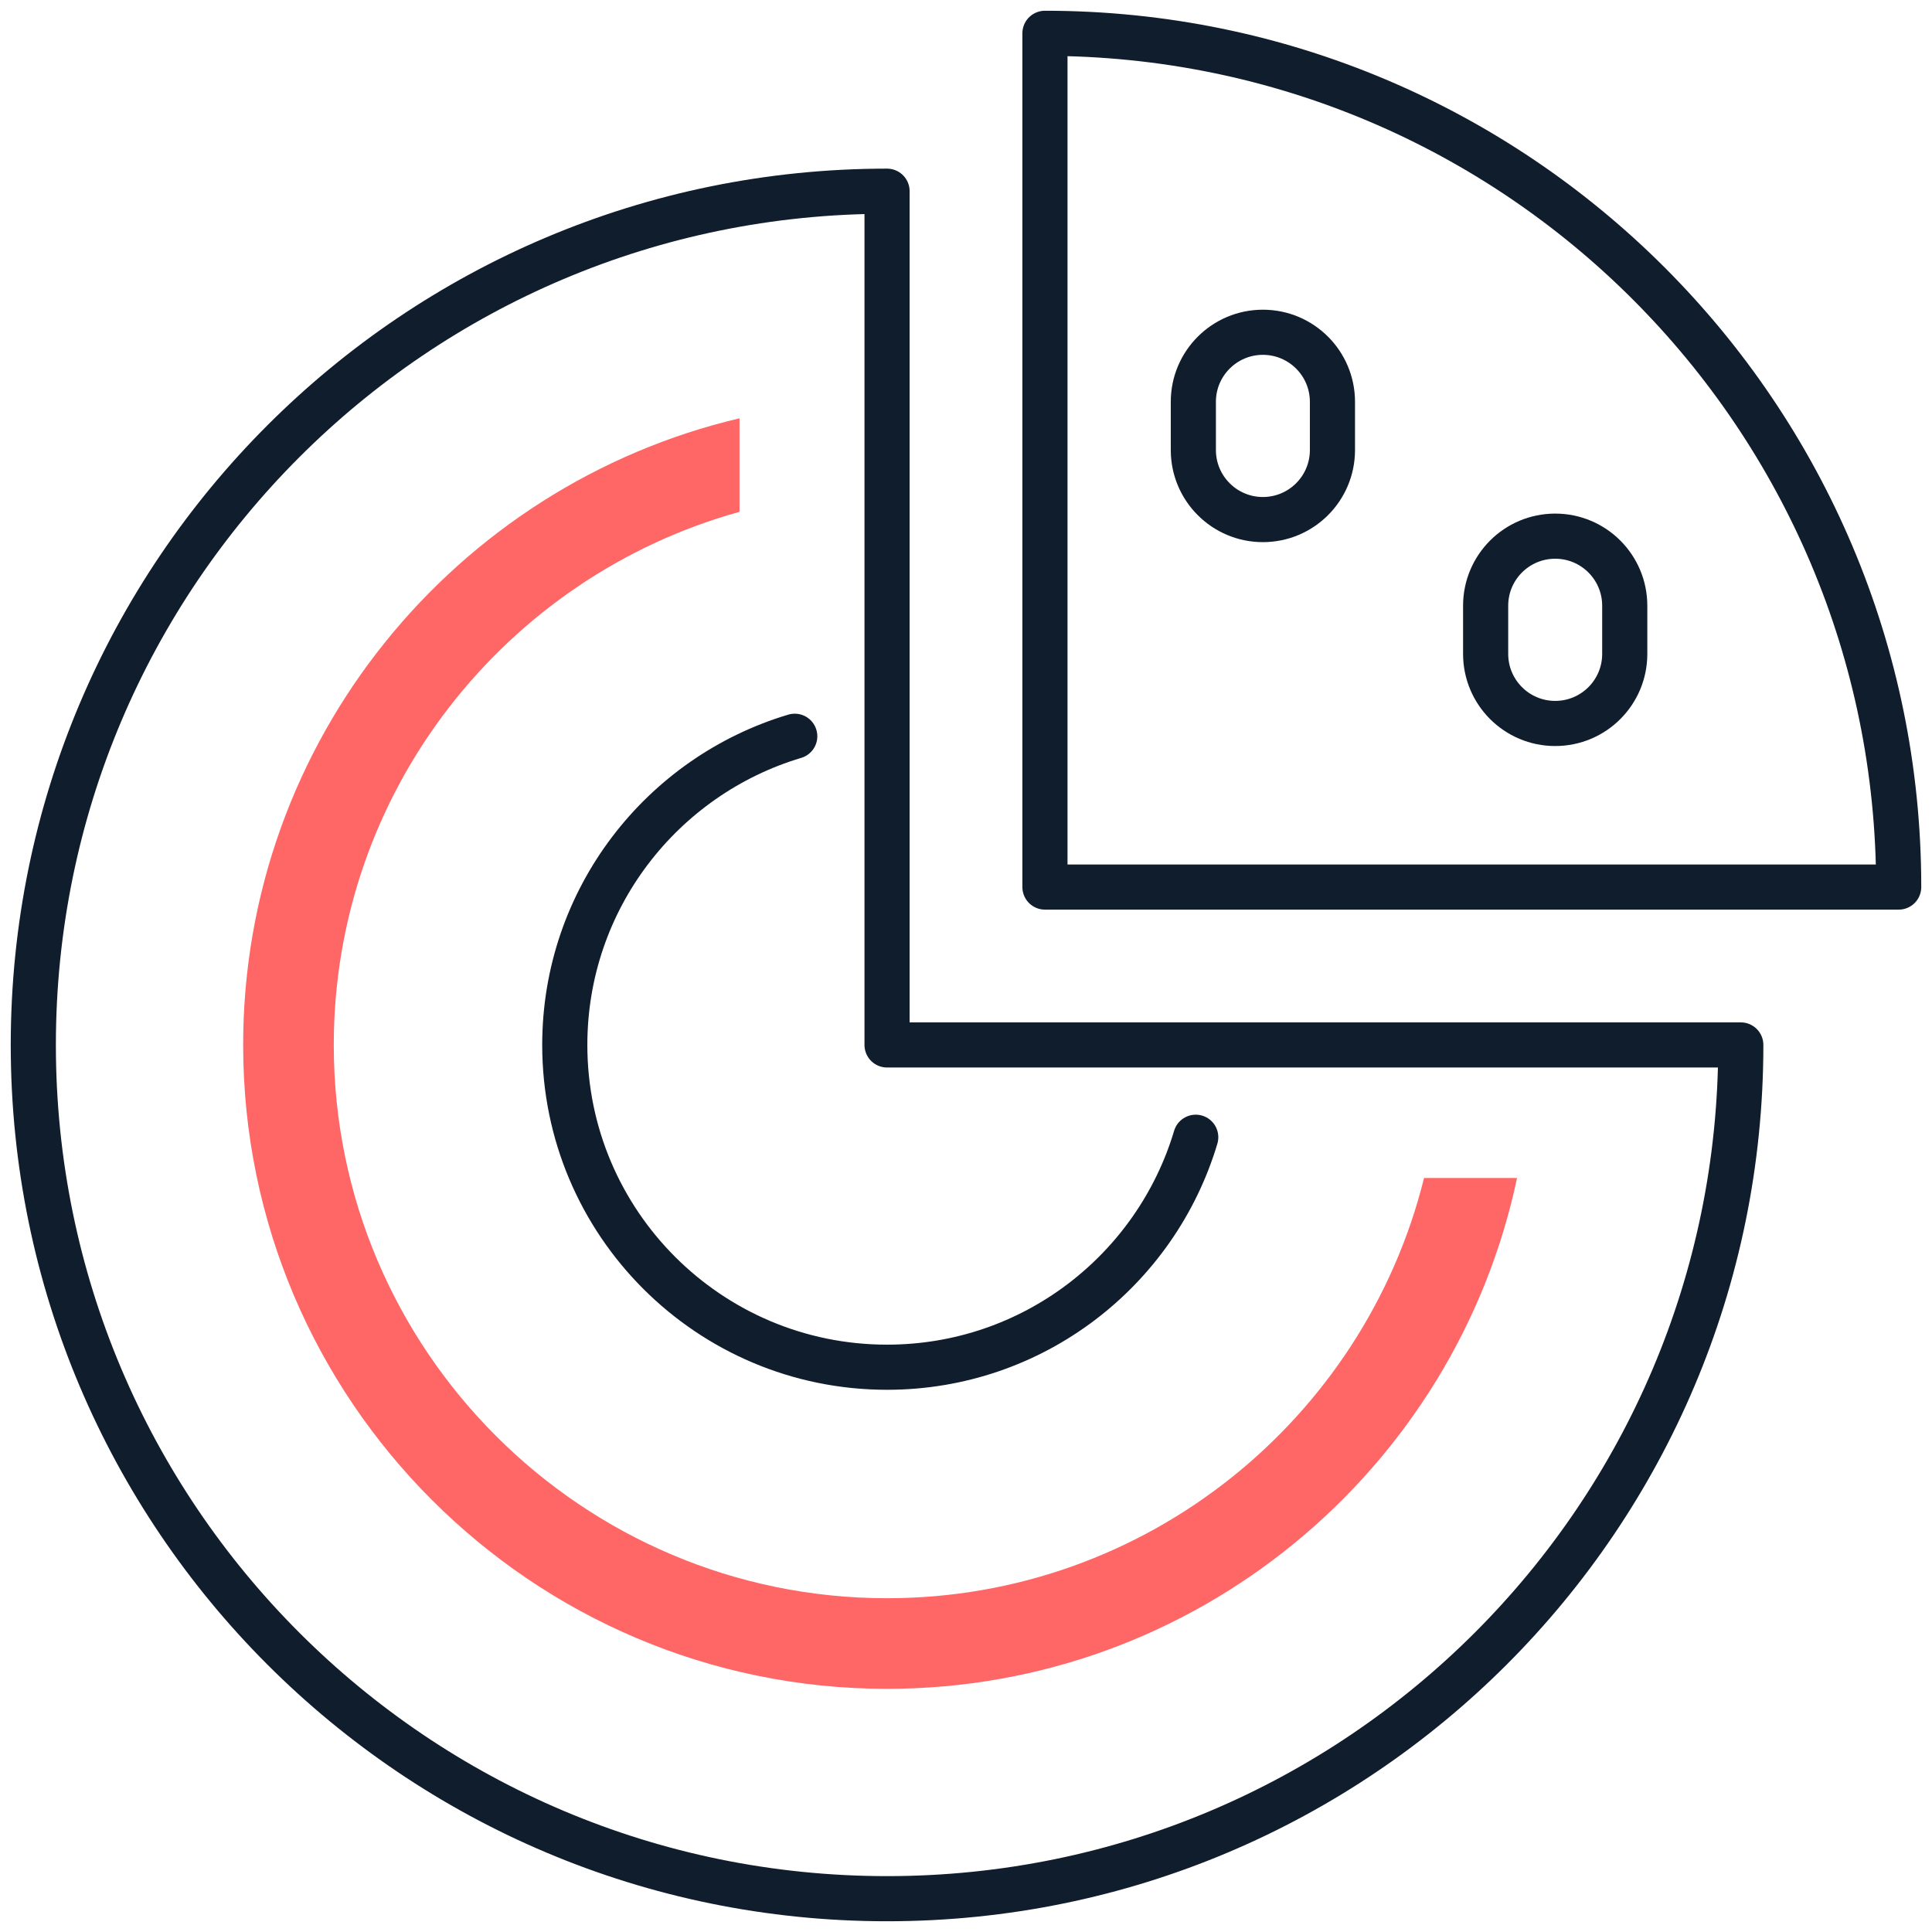 <svg width="58" height="58" viewBox="0 0 58 58" fill="none" xmlns="http://www.w3.org/2000/svg">
<path fill-rule="evenodd" clip-rule="evenodd" d="M46.688 21.719V21.719C45.535 21.719 44.6 20.784 44.6 19.631V18.184C44.6 17.031 45.535 16.096 46.688 16.096C47.842 16.096 48.776 17.031 48.776 18.184V19.631C48.776 20.784 47.842 21.719 46.688 21.719Z" stroke="#101D2C" stroke-width="1.355" stroke-linecap="round" stroke-linejoin="round"/>
<path fill-rule="evenodd" clip-rule="evenodd" d="M37.913 15.598V15.598C36.76 15.598 35.825 14.663 35.825 13.51V12.063C35.825 10.91 36.76 9.975 37.913 9.975C39.066 9.975 40.001 10.91 40.001 12.063V13.51C40.001 14.663 39.066 15.598 37.913 15.598Z" stroke="#101D2C" stroke-width="1.355" stroke-linecap="round" stroke-linejoin="round"/>
<path fill-rule="evenodd" clip-rule="evenodd" d="M26.63 5.74C12.475 5.74 1 17.215 1 31.37C1 45.525 12.475 57 26.63 57C40.785 57 52.26 45.525 52.26 31.37H26.63V5.74Z" stroke="#101D2C" stroke-width="1.355" stroke-linecap="round" stroke-linejoin="round"/>
<path fill-rule="evenodd" clip-rule="evenodd" d="M31.37 1V26.63H57C57 12.475 45.525 1 31.37 1Z" stroke="#101D2C" stroke-width="1.355" stroke-linecap="round" stroke-linejoin="round"/>
<path d="M23.859 22.103C19.867 23.295 16.955 26.991 16.955 31.37C16.955 36.713 21.287 41.045 26.63 41.045C31.01 41.045 34.705 38.133 35.897 34.141" stroke="#101D2C" stroke-width="1.355" stroke-linecap="round" stroke-linejoin="round"/>
<path fill-rule="evenodd" clip-rule="evenodd" d="M42.751 35.364C40.958 42.599 34.412 47.98 26.63 47.98C17.471 47.98 10.02 40.529 10.02 31.37C10.02 23.745 15.186 17.309 22.201 15.365V12.558C13.671 14.566 7.3 22.236 7.3 31.37C7.3 42.029 15.972 50.7 26.63 50.7C35.92 50.7 43.697 44.113 45.543 35.364H42.751Z" fill="#FF6666"/>
</svg>
